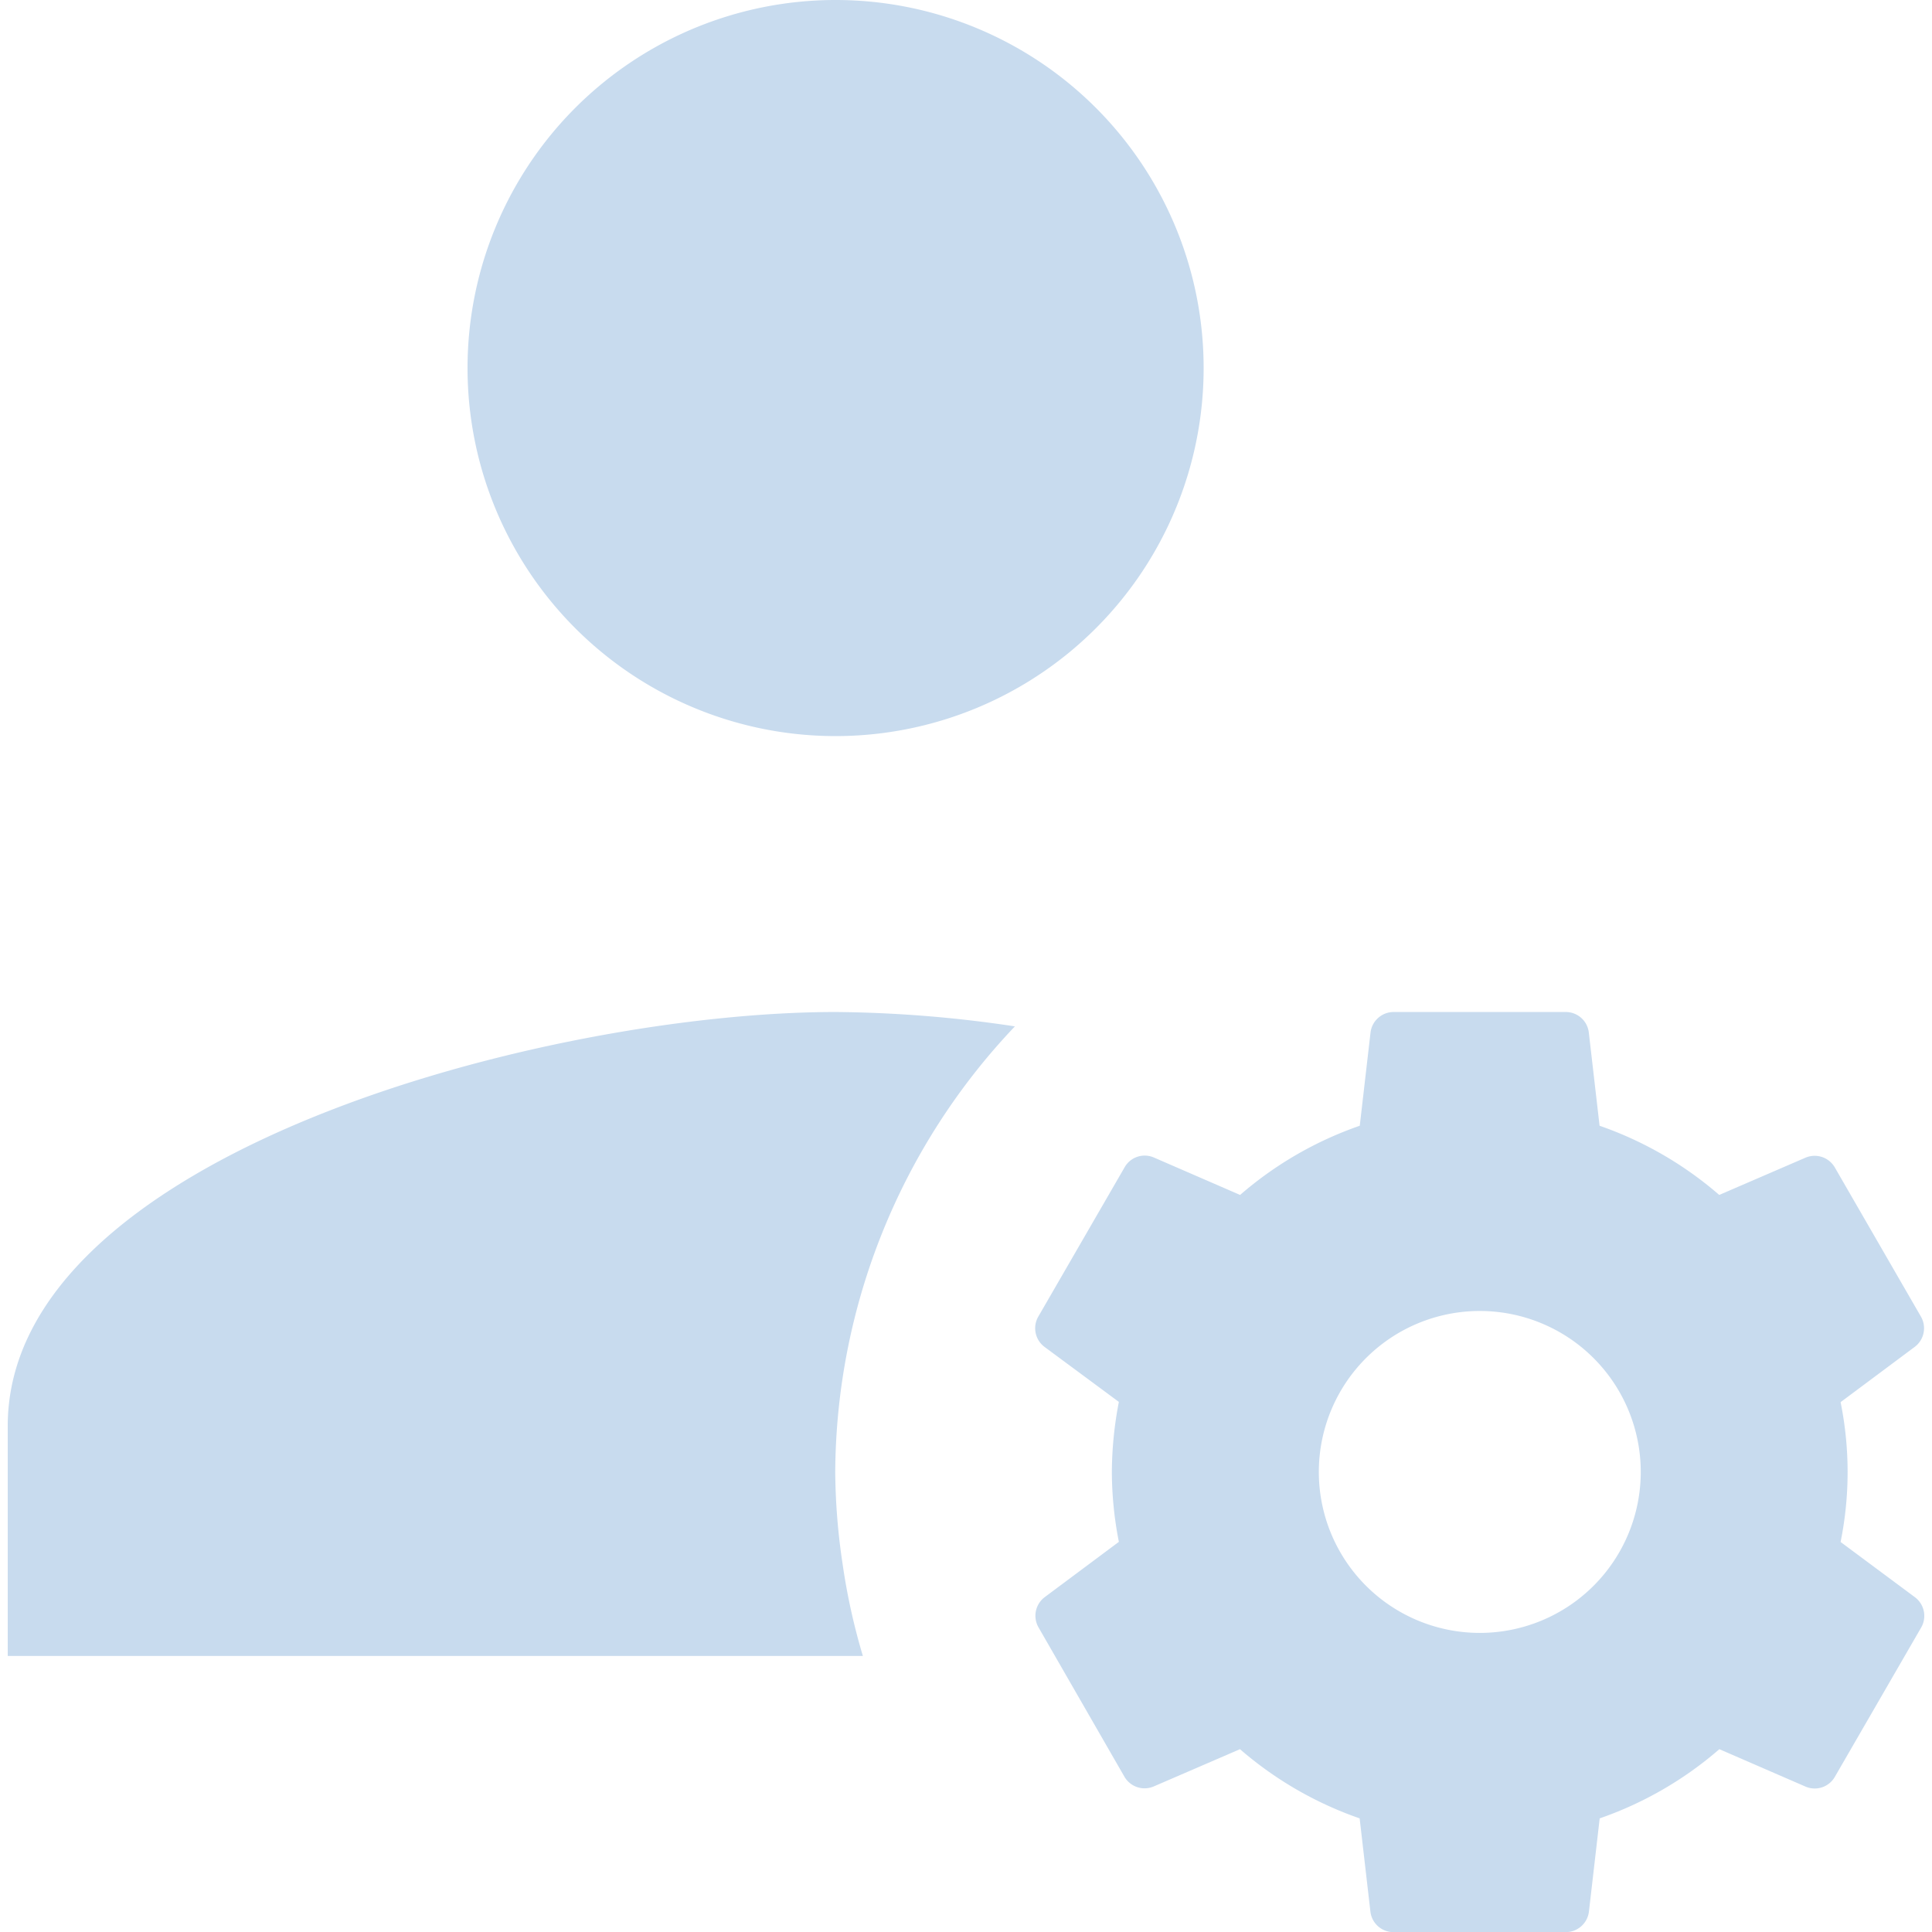 <svg xmlns="http://www.w3.org/2000/svg" xmlns:xlink="http://www.w3.org/1999/xlink" width="16" height="16" viewBox="0 0 16 16"><defs><clipPath id="a"><rect width="16" height="16" transform="translate(43 136)" fill="#fff"/></clipPath></defs><g transform="translate(-43 -136)" clip-path="url(#a)"><path d="M9.143,2.286A3.048,3.048,0,1,0,12.19,5.333,3.048,3.048,0,0,0,9.143,2.286Zm0,8.381c-2.393,0-6.857,1.177-6.857,3.429V16H9.368a5.255,5.255,0,0,1-.168-.762h0a5.344,5.344,0,0,1-.061-.762,5.4,5.4,0,0,1,1.488-3.69A10.432,10.432,0,0,0,9.143,10.667Zm4.621,0a.193.193,0,0,0-.192.171l-.089.771a3.022,3.022,0,0,0-.991.573l-.714-.31a.191.191,0,0,0-.243.082l-.714,1.235a.193.193,0,0,0,.052.252l.615.455a3.11,3.11,0,0,0-.058.58,3.025,3.025,0,0,0,.058.579l-.613.457a.193.193,0,0,0-.052.252L11.534,17a.193.193,0,0,0,.244.08l.713-.308a3.028,3.028,0,0,0,.991.573l.089.771a.192.192,0,0,0,.192.171h1.426a.193.193,0,0,0,.192-.171l.089-.771a3.022,3.022,0,0,0,.991-.573l.714.31A.192.192,0,0,0,17.418,17l.714-1.235a.193.193,0,0,0-.052-.252l-.615-.457a2.915,2.915,0,0,0,0-1.158l.613-.457a.193.193,0,0,0,.052-.252l-.713-1.235a.193.193,0,0,0-.244-.08l-.713.308a3.028,3.028,0,0,0-.991-.573l-.089-.771a.192.192,0,0,0-.192-.171Zm.713,2.476a1.333,1.333,0,1,1-1.333,1.333A1.333,1.333,0,0,1,14.476,13.143Z" transform="translate(40.778 133.714)" fill="#c8dbee"/></g></svg>